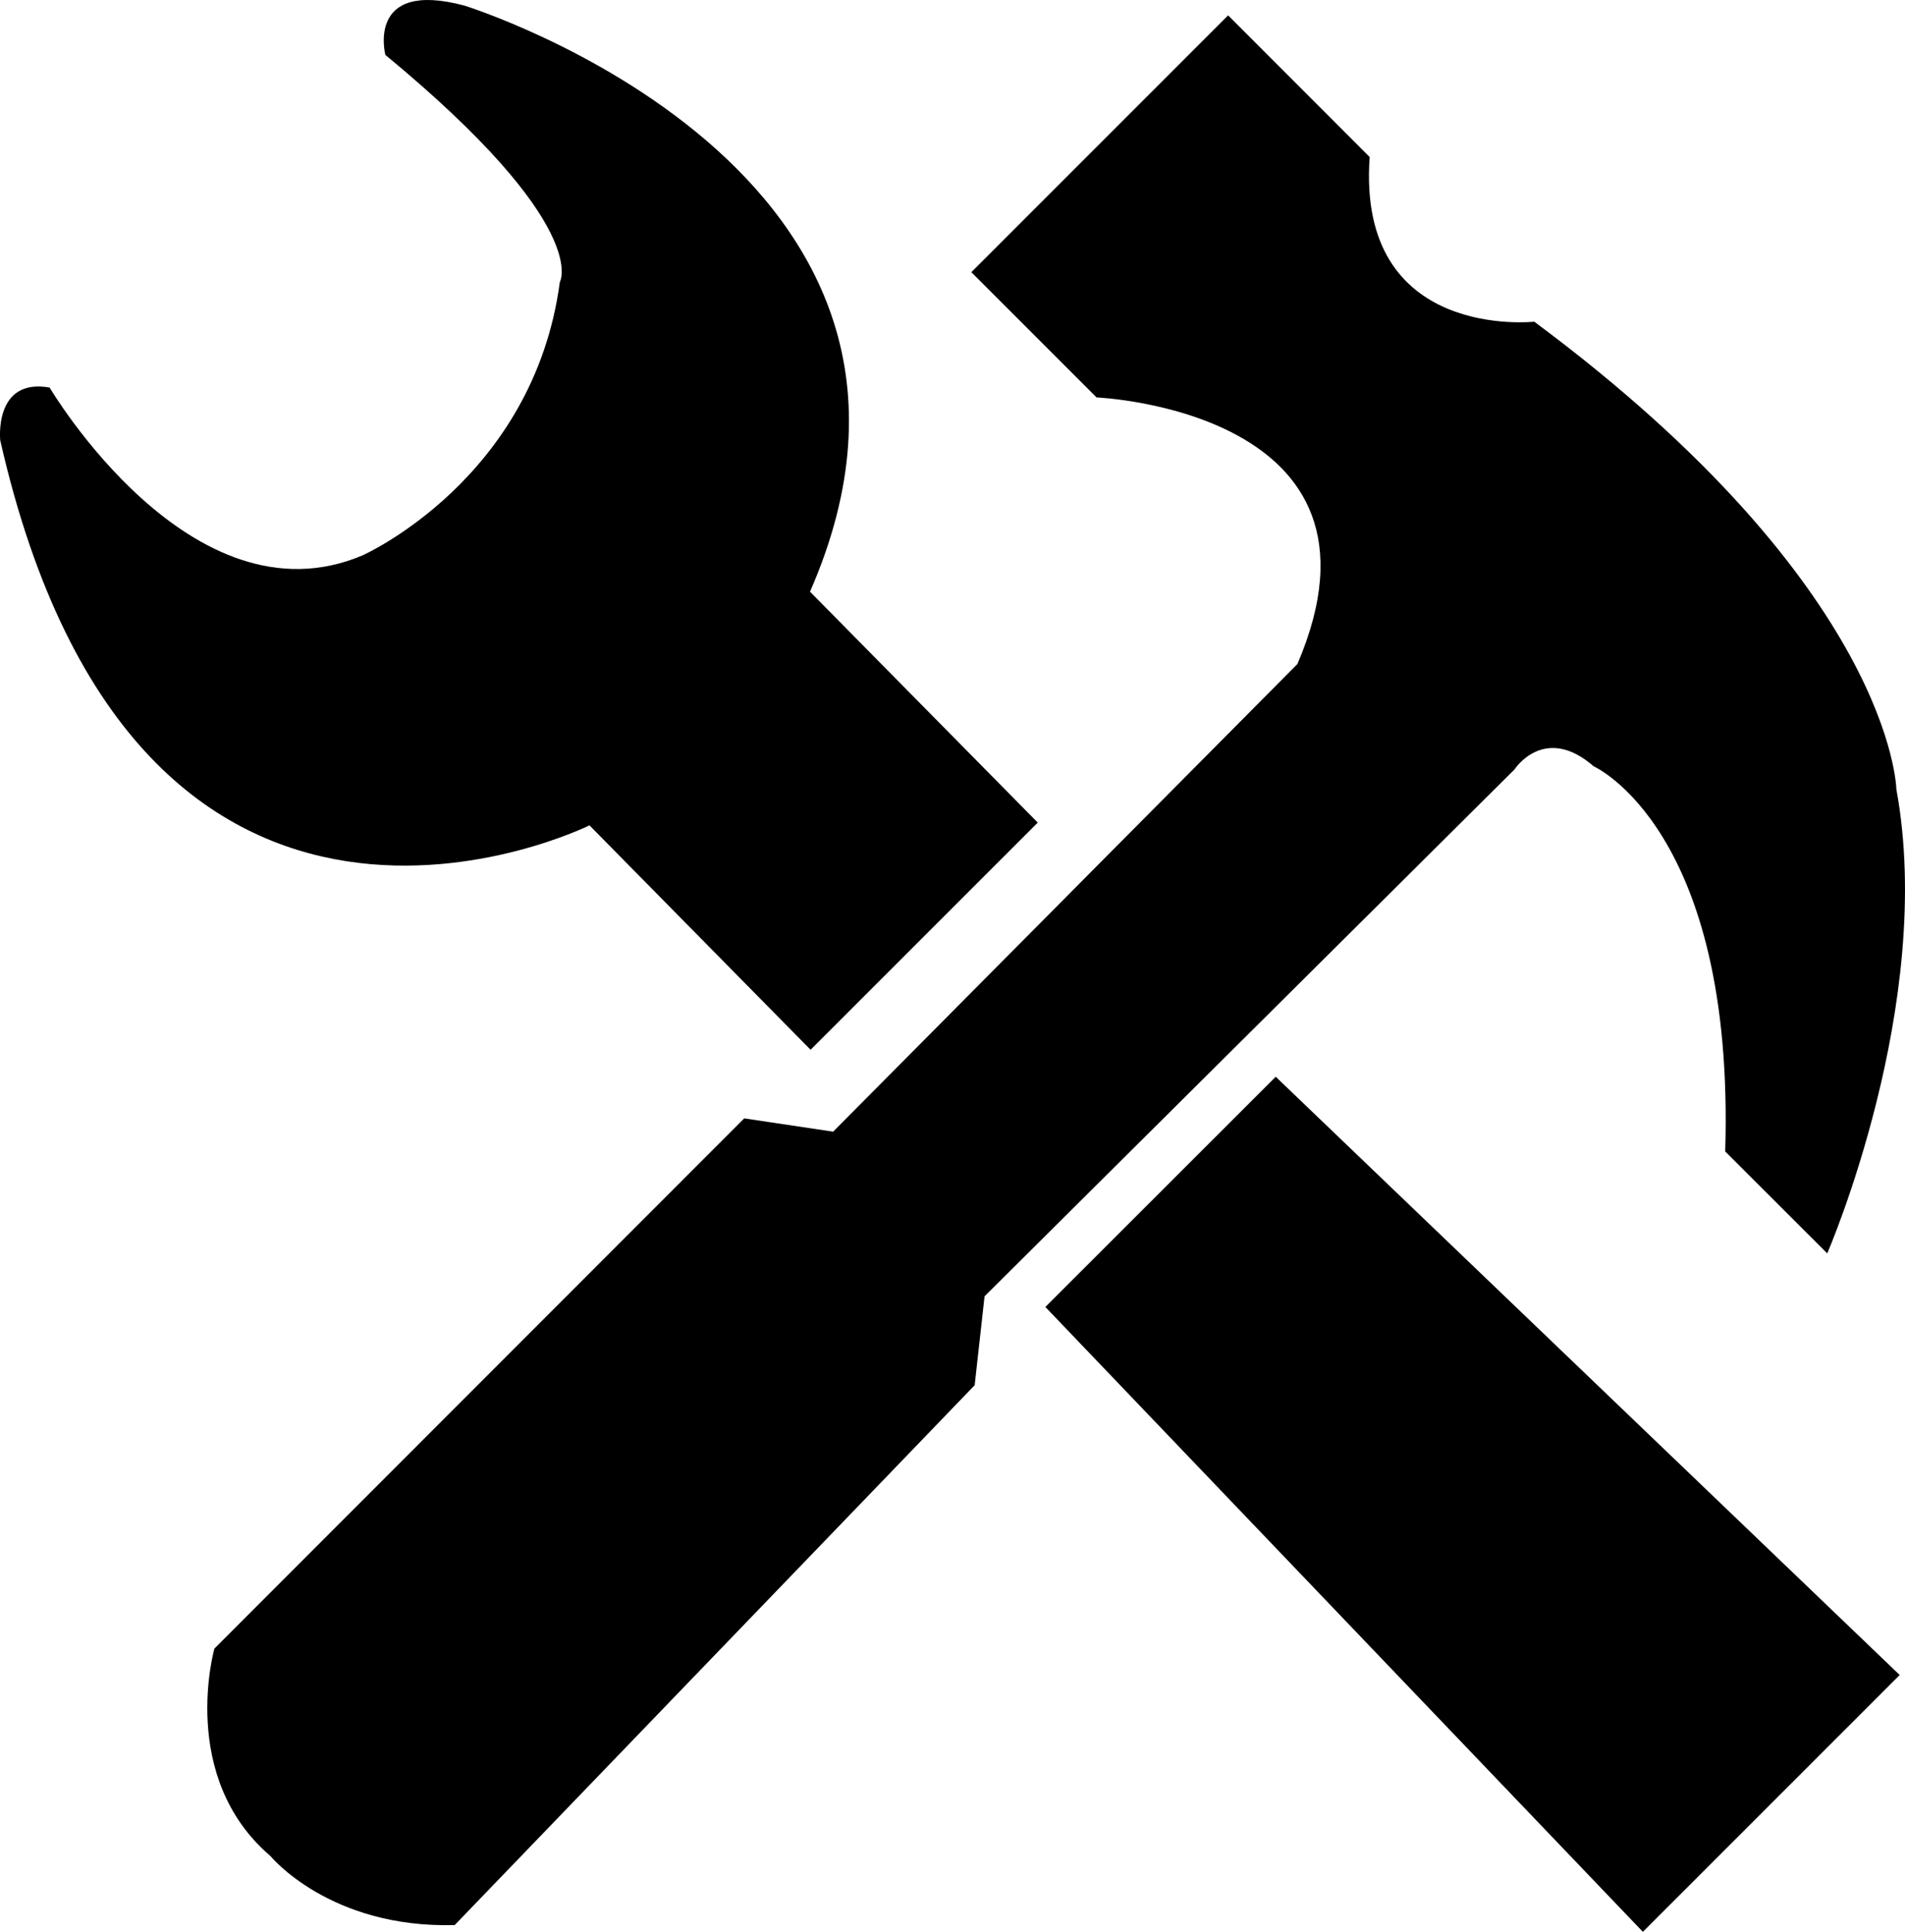 <svg id="Layer_1" data-name="Layer 1" xmlns="http://www.w3.org/2000/svg" viewBox="0 0 442.68 448.82"><title>PI icon</title><path d="M374.49,184.19s32.89,14.52,30.59,89.5l23.71,23.68s25.24-58.1,16.06-107.86c0,0-.76-46.67-84.14-108.61,0,0-41.32,4.57-38.25-38.26L289.57,9.73,229.9,69.4,259,98.5s71.91,3,46.67,61.94L197.78,269.09,177.12,266,54,389.19S45.53,419,67,437.37c0,0,13.76,16.85,42.84,16.06L230.67,328l2.3-20.66L356.11,184.94s6.9-10.71,18.38-.76ZM141.16,197.92l51.38,52.14,52.79-52.78-52.92-53.65C235.25,45.69,112.09,7.46,112.09,7.46,89.15,1.32,93.73,18.92,93.73,18.92c48.2,39.77,40.54,52.78,40.54,52.78-6.11,45.91-45.9,63.52-45.9,63.52C48.6,152,15.71,96.2,15.71,96.2c-13-2.3-11.48,12.25-11.48,12.25C36.37,250,141.16,197.92,141.16,197.92ZM247.1,309.82,385.95,455l59.68-59.67-145-139L247.1,309.82Z" transform="translate(-4.18 -6.16)"/></svg>